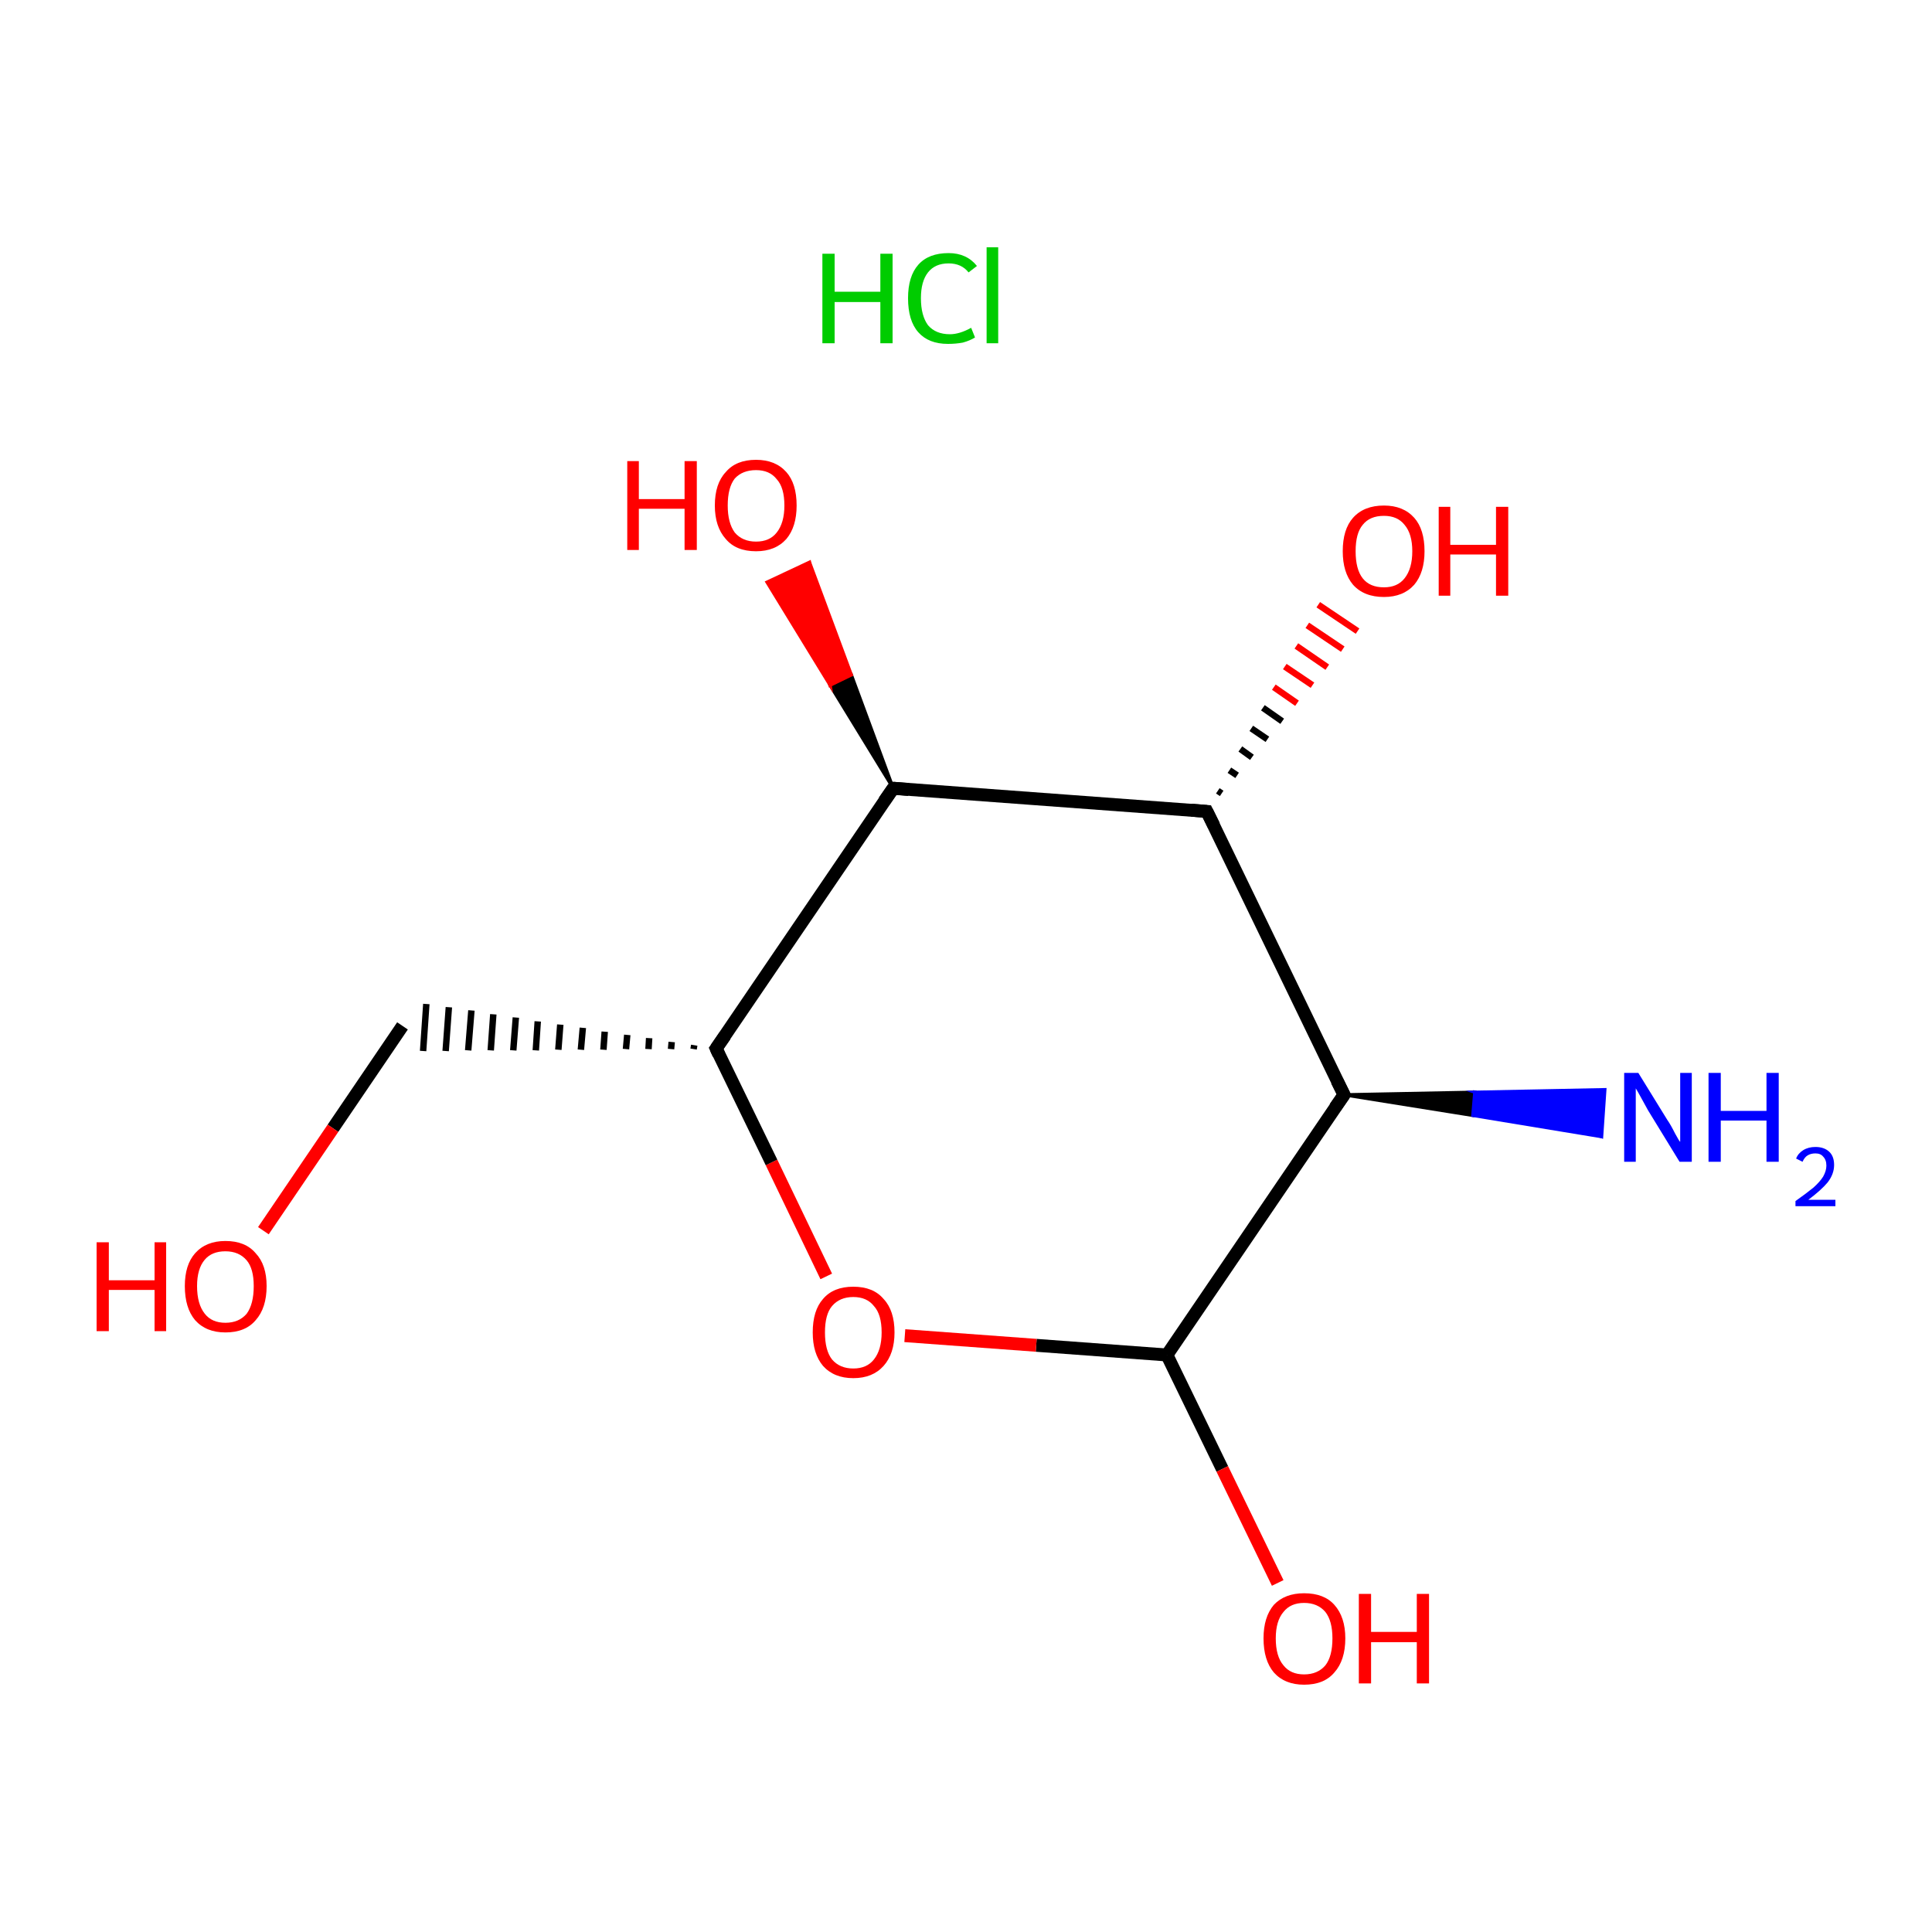 <?xml version='1.0' encoding='iso-8859-1'?>
<svg version='1.1' baseProfile='full'
              xmlns='http://www.w3.org/2000/svg'
                      xmlns:rdkit='http://www.rdkit.org/xml'
                      xmlns:xlink='http://www.w3.org/1999/xlink'
                  xml:space='preserve'
width='300px' height='300px' viewBox='0 0 300 300'>
<!-- END OF HEADER -->
<rect style='opacity:1.0;fill:#FFFFFF;stroke:none' width='300.0' height='300.0' x='0.0' y='0.0'> </rect>
<path class='bond-0 atom-2 atom-1' d='M 208.7,170.0 L 229.0,169.6 L 228.7,173.2 Z' style='fill:#000000;fill-rule:evenodd;fill-opacity:1;stroke:#000000;stroke-width:0.5px;stroke-linecap:butt;stroke-linejoin:miter;stroke-miterlimit:10;stroke-opacity:1;' />
<path class='bond-0 atom-2 atom-1' d='M 229.0,169.6 L 248.7,176.5 L 249.2,169.2 Z' style='fill:#0000FF;fill-rule:evenodd;fill-opacity:1;stroke:#0000FF;stroke-width:0.5px;stroke-linecap:butt;stroke-linejoin:miter;stroke-miterlimit:10;stroke-opacity:1;' />
<path class='bond-0 atom-2 atom-1' d='M 229.0,169.6 L 228.7,173.2 L 248.7,176.5 Z' style='fill:#0000FF;fill-rule:evenodd;fill-opacity:1;stroke:#0000FF;stroke-width:0.5px;stroke-linecap:butt;stroke-linejoin:miter;stroke-miterlimit:10;stroke-opacity:1;' />
<path class='bond-1 atom-2 atom-3' d='M 208.7,170.0 L 181.2,210.4' style='fill:none;fill-rule:evenodd;stroke:#000000;stroke-width:2.0px;stroke-linecap:butt;stroke-linejoin:miter;stroke-opacity:1' />
<path class='bond-2 atom-3 atom-4' d='M 181.2,210.4 L 189.8,228.1' style='fill:none;fill-rule:evenodd;stroke:#000000;stroke-width:2.0px;stroke-linecap:butt;stroke-linejoin:miter;stroke-opacity:1' />
<path class='bond-2 atom-3 atom-4' d='M 189.8,228.1 L 198.4,245.8' style='fill:none;fill-rule:evenodd;stroke:#FF0000;stroke-width:2.0px;stroke-linecap:butt;stroke-linejoin:miter;stroke-opacity:1' />
<path class='bond-3 atom-3 atom-5' d='M 181.2,210.4 L 160.9,208.9' style='fill:none;fill-rule:evenodd;stroke:#000000;stroke-width:2.0px;stroke-linecap:butt;stroke-linejoin:miter;stroke-opacity:1' />
<path class='bond-3 atom-3 atom-5' d='M 160.9,208.9 L 140.5,207.4' style='fill:none;fill-rule:evenodd;stroke:#FF0000;stroke-width:2.0px;stroke-linecap:butt;stroke-linejoin:miter;stroke-opacity:1' />
<path class='bond-4 atom-5 atom-6' d='M 128.3,198.2 L 119.8,180.5' style='fill:none;fill-rule:evenodd;stroke:#FF0000;stroke-width:2.0px;stroke-linecap:butt;stroke-linejoin:miter;stroke-opacity:1' />
<path class='bond-4 atom-5 atom-6' d='M 119.8,180.5 L 111.2,162.8' style='fill:none;fill-rule:evenodd;stroke:#000000;stroke-width:2.0px;stroke-linecap:butt;stroke-linejoin:miter;stroke-opacity:1' />
<path class='bond-5 atom-6 atom-7' d='M 107.8,162.3 L 107.7,162.9' style='fill:none;fill-rule:evenodd;stroke:#000000;stroke-width:1.0px;stroke-linecap:butt;stroke-linejoin:miter;stroke-opacity:1' />
<path class='bond-5 atom-6 atom-7' d='M 104.3,161.8 L 104.2,162.9' style='fill:none;fill-rule:evenodd;stroke:#000000;stroke-width:1.0px;stroke-linecap:butt;stroke-linejoin:miter;stroke-opacity:1' />
<path class='bond-5 atom-6 atom-7' d='M 100.8,161.2 L 100.7,162.9' style='fill:none;fill-rule:evenodd;stroke:#000000;stroke-width:1.0px;stroke-linecap:butt;stroke-linejoin:miter;stroke-opacity:1' />
<path class='bond-5 atom-6 atom-7' d='M 97.4,160.7 L 97.2,162.9' style='fill:none;fill-rule:evenodd;stroke:#000000;stroke-width:1.0px;stroke-linecap:butt;stroke-linejoin:miter;stroke-opacity:1' />
<path class='bond-5 atom-6 atom-7' d='M 93.9,160.2 L 93.7,163.0' style='fill:none;fill-rule:evenodd;stroke:#000000;stroke-width:1.0px;stroke-linecap:butt;stroke-linejoin:miter;stroke-opacity:1' />
<path class='bond-5 atom-6 atom-7' d='M 90.5,159.6 L 90.2,163.0' style='fill:none;fill-rule:evenodd;stroke:#000000;stroke-width:1.0px;stroke-linecap:butt;stroke-linejoin:miter;stroke-opacity:1' />
<path class='bond-5 atom-6 atom-7' d='M 87.0,159.1 L 86.7,163.0' style='fill:none;fill-rule:evenodd;stroke:#000000;stroke-width:1.0px;stroke-linecap:butt;stroke-linejoin:miter;stroke-opacity:1' />
<path class='bond-5 atom-6 atom-7' d='M 83.5,158.6 L 83.2,163.1' style='fill:none;fill-rule:evenodd;stroke:#000000;stroke-width:1.0px;stroke-linecap:butt;stroke-linejoin:miter;stroke-opacity:1' />
<path class='bond-5 atom-6 atom-7' d='M 80.1,158.0 L 79.7,163.1' style='fill:none;fill-rule:evenodd;stroke:#000000;stroke-width:1.0px;stroke-linecap:butt;stroke-linejoin:miter;stroke-opacity:1' />
<path class='bond-5 atom-6 atom-7' d='M 76.6,157.5 L 76.2,163.1' style='fill:none;fill-rule:evenodd;stroke:#000000;stroke-width:1.0px;stroke-linecap:butt;stroke-linejoin:miter;stroke-opacity:1' />
<path class='bond-5 atom-6 atom-7' d='M 73.2,156.9 L 72.7,163.1' style='fill:none;fill-rule:evenodd;stroke:#000000;stroke-width:1.0px;stroke-linecap:butt;stroke-linejoin:miter;stroke-opacity:1' />
<path class='bond-5 atom-6 atom-7' d='M 69.7,156.4 L 69.2,163.2' style='fill:none;fill-rule:evenodd;stroke:#000000;stroke-width:1.0px;stroke-linecap:butt;stroke-linejoin:miter;stroke-opacity:1' />
<path class='bond-5 atom-6 atom-7' d='M 66.2,155.9 L 65.7,163.2' style='fill:none;fill-rule:evenodd;stroke:#000000;stroke-width:1.0px;stroke-linecap:butt;stroke-linejoin:miter;stroke-opacity:1' />
<path class='bond-6 atom-7 atom-8' d='M 62.5,159.3 L 51.7,175.2' style='fill:none;fill-rule:evenodd;stroke:#000000;stroke-width:2.0px;stroke-linecap:butt;stroke-linejoin:miter;stroke-opacity:1' />
<path class='bond-6 atom-7 atom-8' d='M 51.7,175.2 L 40.9,191.1' style='fill:none;fill-rule:evenodd;stroke:#FF0000;stroke-width:2.0px;stroke-linecap:butt;stroke-linejoin:miter;stroke-opacity:1' />
<path class='bond-7 atom-6 atom-9' d='M 111.2,162.8 L 138.7,122.4' style='fill:none;fill-rule:evenodd;stroke:#000000;stroke-width:2.0px;stroke-linecap:butt;stroke-linejoin:miter;stroke-opacity:1' />
<path class='bond-8 atom-9 atom-10' d='M 138.7,122.4 L 128.9,106.4 L 132.2,104.8 Z' style='fill:#000000;fill-rule:evenodd;fill-opacity:1;stroke:#000000;stroke-width:0.5px;stroke-linecap:butt;stroke-linejoin:miter;stroke-miterlimit:10;stroke-opacity:1;' />
<path class='bond-8 atom-9 atom-10' d='M 128.9,106.4 L 125.7,87.3 L 119.1,90.4 Z' style='fill:#FF0000;fill-rule:evenodd;fill-opacity:1;stroke:#FF0000;stroke-width:0.5px;stroke-linecap:butt;stroke-linejoin:miter;stroke-miterlimit:10;stroke-opacity:1;' />
<path class='bond-8 atom-9 atom-10' d='M 128.9,106.4 L 132.2,104.8 L 125.7,87.3 Z' style='fill:#FF0000;fill-rule:evenodd;fill-opacity:1;stroke:#FF0000;stroke-width:0.5px;stroke-linecap:butt;stroke-linejoin:miter;stroke-miterlimit:10;stroke-opacity:1;' />
<path class='bond-9 atom-9 atom-11' d='M 138.7,122.4 L 187.4,126.0' style='fill:none;fill-rule:evenodd;stroke:#000000;stroke-width:2.0px;stroke-linecap:butt;stroke-linejoin:miter;stroke-opacity:1' />
<path class='bond-10 atom-11 atom-12' d='M 189.1,122.8 L 189.7,123.2' style='fill:none;fill-rule:evenodd;stroke:#000000;stroke-width:1.0px;stroke-linecap:butt;stroke-linejoin:miter;stroke-opacity:1' />
<path class='bond-10 atom-11 atom-12' d='M 190.9,119.6 L 192.1,120.4' style='fill:none;fill-rule:evenodd;stroke:#000000;stroke-width:1.0px;stroke-linecap:butt;stroke-linejoin:miter;stroke-opacity:1' />
<path class='bond-10 atom-11 atom-12' d='M 192.6,116.3 L 194.4,117.6' style='fill:none;fill-rule:evenodd;stroke:#000000;stroke-width:1.0px;stroke-linecap:butt;stroke-linejoin:miter;stroke-opacity:1' />
<path class='bond-10 atom-11 atom-12' d='M 194.3,113.1 L 196.8,114.8' style='fill:none;fill-rule:evenodd;stroke:#000000;stroke-width:1.0px;stroke-linecap:butt;stroke-linejoin:miter;stroke-opacity:1' />
<path class='bond-10 atom-11 atom-12' d='M 196.1,109.9 L 199.1,112.0' style='fill:none;fill-rule:evenodd;stroke:#000000;stroke-width:1.0px;stroke-linecap:butt;stroke-linejoin:miter;stroke-opacity:1' />
<path class='bond-10 atom-11 atom-12' d='M 197.8,106.7 L 201.4,109.2' style='fill:none;fill-rule:evenodd;stroke:#FF0000;stroke-width:1.0px;stroke-linecap:butt;stroke-linejoin:miter;stroke-opacity:1' />
<path class='bond-10 atom-11 atom-12' d='M 199.5,103.5 L 203.8,106.4' style='fill:none;fill-rule:evenodd;stroke:#FF0000;stroke-width:1.0px;stroke-linecap:butt;stroke-linejoin:miter;stroke-opacity:1' />
<path class='bond-10 atom-11 atom-12' d='M 201.3,100.3 L 206.1,103.6' style='fill:none;fill-rule:evenodd;stroke:#FF0000;stroke-width:1.0px;stroke-linecap:butt;stroke-linejoin:miter;stroke-opacity:1' />
<path class='bond-10 atom-11 atom-12' d='M 203.0,97.1 L 208.5,100.8' style='fill:none;fill-rule:evenodd;stroke:#FF0000;stroke-width:1.0px;stroke-linecap:butt;stroke-linejoin:miter;stroke-opacity:1' />
<path class='bond-10 atom-11 atom-12' d='M 204.7,93.9 L 210.8,98.0' style='fill:none;fill-rule:evenodd;stroke:#FF0000;stroke-width:1.0px;stroke-linecap:butt;stroke-linejoin:miter;stroke-opacity:1' />
<path class='bond-11 atom-11 atom-2' d='M 187.4,126.0 L 208.7,170.0' style='fill:none;fill-rule:evenodd;stroke:#000000;stroke-width:2.0px;stroke-linecap:butt;stroke-linejoin:miter;stroke-opacity:1' />
<path d='M 207.3,172.0 L 208.7,170.0 L 207.6,167.8' style='fill:none;stroke:#000000;stroke-width:2.0px;stroke-linecap:butt;stroke-linejoin:miter;stroke-miterlimit:10;stroke-opacity:1;' />
<path d='M 111.6,163.7 L 111.2,162.8 L 112.6,160.8' style='fill:none;stroke:#000000;stroke-width:2.0px;stroke-linecap:butt;stroke-linejoin:miter;stroke-miterlimit:10;stroke-opacity:1;' />
<path d='M 137.3,124.4 L 138.7,122.4 L 141.1,122.6' style='fill:none;stroke:#000000;stroke-width:2.0px;stroke-linecap:butt;stroke-linejoin:miter;stroke-miterlimit:10;stroke-opacity:1;' />
<path d='M 185.0,125.8 L 187.4,126.0 L 188.5,128.2' style='fill:none;stroke:#000000;stroke-width:2.0px;stroke-linecap:butt;stroke-linejoin:miter;stroke-miterlimit:10;stroke-opacity:1;' />
<path class='atom-0' d='M 127.7 39.4
L 129.6 39.4
L 129.6 45.3
L 136.7 45.3
L 136.7 39.4
L 138.6 39.4
L 138.6 53.3
L 136.7 53.3
L 136.7 46.9
L 129.6 46.9
L 129.6 53.3
L 127.7 53.3
L 127.7 39.4
' fill='#00CC00'/>
<path class='atom-0' d='M 141.0 46.3
Q 141.0 42.9, 142.6 41.1
Q 144.2 39.3, 147.3 39.3
Q 150.1 39.3, 151.7 41.3
L 150.4 42.3
Q 149.3 40.9, 147.3 40.9
Q 145.2 40.9, 144.1 42.3
Q 143.0 43.7, 143.0 46.3
Q 143.0 49.0, 144.1 50.5
Q 145.3 51.9, 147.5 51.9
Q 149.0 51.9, 150.8 50.9
L 151.4 52.4
Q 150.6 52.9, 149.5 53.2
Q 148.4 53.4, 147.2 53.4
Q 144.2 53.4, 142.6 51.6
Q 141.0 49.8, 141.0 46.3
' fill='#00CC00'/>
<path class='atom-0' d='M 153.2 38.4
L 155.0 38.4
L 155.0 53.3
L 153.2 53.3
L 153.2 38.4
' fill='#00CC00'/>
<path class='atom-1' d='M 254.4 166.6
L 258.9 173.9
Q 259.4 174.6, 260.1 176.0
Q 260.8 177.3, 260.9 177.3
L 260.9 166.6
L 262.7 166.6
L 262.7 180.4
L 260.8 180.4
L 255.9 172.4
Q 255.4 171.5, 254.8 170.4
Q 254.2 169.3, 254.0 169.0
L 254.0 180.4
L 252.2 180.4
L 252.2 166.6
L 254.4 166.6
' fill='#0000FF'/>
<path class='atom-1' d='M 265.3 166.6
L 267.2 166.6
L 267.2 172.5
L 274.3 172.5
L 274.3 166.6
L 276.2 166.6
L 276.2 180.4
L 274.3 180.4
L 274.3 174.0
L 267.2 174.0
L 267.2 180.4
L 265.3 180.4
L 265.3 166.6
' fill='#0000FF'/>
<path class='atom-1' d='M 278.9 179.9
Q 279.2 179.1, 280.0 178.6
Q 280.8 178.1, 281.9 178.1
Q 283.3 178.1, 284.1 178.9
Q 284.8 179.6, 284.8 180.9
Q 284.8 182.3, 283.8 183.6
Q 282.8 184.8, 280.8 186.3
L 285.0 186.3
L 285.0 187.3
L 278.8 187.3
L 278.8 186.5
Q 280.5 185.3, 281.6 184.4
Q 282.6 183.5, 283.1 182.7
Q 283.6 181.8, 283.6 181.0
Q 283.6 180.1, 283.1 179.6
Q 282.7 179.1, 281.9 179.1
Q 281.2 179.1, 280.7 179.4
Q 280.2 179.7, 279.9 180.4
L 278.9 179.9
' fill='#0000FF'/>
<path class='atom-4' d='M 196.2 254.4
Q 196.2 251.1, 197.8 249.2
Q 199.5 247.4, 202.5 247.4
Q 205.6 247.4, 207.2 249.2
Q 208.9 251.1, 208.9 254.4
Q 208.9 257.8, 207.2 259.7
Q 205.6 261.6, 202.5 261.6
Q 199.5 261.6, 197.8 259.7
Q 196.2 257.8, 196.2 254.4
M 202.5 260.0
Q 204.6 260.0, 205.8 258.6
Q 206.9 257.2, 206.9 254.4
Q 206.9 251.7, 205.8 250.3
Q 204.6 248.9, 202.5 248.9
Q 200.4 248.9, 199.3 250.3
Q 198.1 251.7, 198.1 254.4
Q 198.1 257.2, 199.3 258.6
Q 200.4 260.0, 202.5 260.0
' fill='#FF0000'/>
<path class='atom-4' d='M 211.0 247.5
L 212.9 247.5
L 212.9 253.4
L 220.0 253.4
L 220.0 247.5
L 221.9 247.5
L 221.9 261.4
L 220.0 261.4
L 220.0 255.0
L 212.9 255.0
L 212.9 261.4
L 211.0 261.4
L 211.0 247.5
' fill='#FF0000'/>
<path class='atom-5' d='M 126.2 206.9
Q 126.2 203.5, 127.8 201.7
Q 129.4 199.8, 132.5 199.8
Q 135.6 199.8, 137.2 201.7
Q 138.9 203.5, 138.9 206.9
Q 138.9 210.2, 137.2 212.1
Q 135.5 214.0, 132.5 214.0
Q 129.5 214.0, 127.8 212.1
Q 126.2 210.2, 126.2 206.9
M 132.5 212.5
Q 134.6 212.5, 135.7 211.1
Q 136.9 209.6, 136.9 206.9
Q 136.9 204.1, 135.7 202.8
Q 134.6 201.4, 132.5 201.4
Q 130.4 201.4, 129.2 202.8
Q 128.1 204.1, 128.1 206.9
Q 128.1 209.7, 129.2 211.1
Q 130.4 212.5, 132.5 212.5
' fill='#FF0000'/>
<path class='atom-8' d='M 15.0 192.9
L 16.9 192.9
L 16.9 198.8
L 24.0 198.8
L 24.0 192.9
L 25.8 192.9
L 25.8 206.7
L 24.0 206.7
L 24.0 200.3
L 16.9 200.3
L 16.9 206.7
L 15.0 206.7
L 15.0 192.9
' fill='#FF0000'/>
<path class='atom-8' d='M 28.7 199.7
Q 28.7 196.4, 30.3 194.6
Q 32.0 192.7, 35.0 192.7
Q 38.1 192.7, 39.7 194.6
Q 41.4 196.4, 41.4 199.7
Q 41.4 203.1, 39.7 205.0
Q 38.1 206.9, 35.0 206.9
Q 32.0 206.9, 30.3 205.0
Q 28.7 203.1, 28.7 199.7
M 35.0 205.4
Q 37.1 205.4, 38.3 204.0
Q 39.4 202.5, 39.4 199.7
Q 39.4 197.0, 38.3 195.7
Q 37.1 194.3, 35.0 194.3
Q 32.9 194.3, 31.8 195.6
Q 30.6 197.0, 30.6 199.7
Q 30.6 202.5, 31.8 204.0
Q 32.9 205.4, 35.0 205.4
' fill='#FF0000'/>
<path class='atom-10' d='M 97.4 71.6
L 99.2 71.6
L 99.2 77.5
L 106.3 77.5
L 106.3 71.6
L 108.2 71.6
L 108.2 85.4
L 106.3 85.4
L 106.3 79.0
L 99.2 79.0
L 99.2 85.4
L 97.4 85.4
L 97.4 71.6
' fill='#FF0000'/>
<path class='atom-10' d='M 111.0 78.5
Q 111.0 75.1, 112.7 73.3
Q 114.3 71.4, 117.4 71.4
Q 120.4 71.4, 122.1 73.3
Q 123.7 75.1, 123.7 78.5
Q 123.7 81.8, 122.1 83.7
Q 120.4 85.6, 117.4 85.6
Q 114.3 85.6, 112.7 83.7
Q 111.0 81.8, 111.0 78.5
M 117.4 84.1
Q 119.5 84.1, 120.6 82.7
Q 121.8 81.2, 121.8 78.5
Q 121.8 75.7, 120.6 74.4
Q 119.5 73.0, 117.4 73.0
Q 115.3 73.0, 114.1 74.3
Q 113.0 75.7, 113.0 78.5
Q 113.0 81.2, 114.1 82.7
Q 115.3 84.1, 117.4 84.1
' fill='#FF0000'/>
<path class='atom-12' d='M 208.5 85.6
Q 208.5 82.2, 210.1 80.4
Q 211.8 78.5, 214.9 78.5
Q 217.9 78.5, 219.6 80.4
Q 221.2 82.2, 221.2 85.6
Q 221.2 88.9, 219.6 90.8
Q 217.9 92.7, 214.9 92.7
Q 211.8 92.7, 210.1 90.8
Q 208.5 88.9, 208.5 85.6
M 214.9 91.2
Q 217.0 91.2, 218.1 89.8
Q 219.3 88.3, 219.3 85.6
Q 219.3 82.9, 218.1 81.5
Q 217.0 80.1, 214.9 80.1
Q 212.7 80.1, 211.6 81.5
Q 210.5 82.8, 210.5 85.6
Q 210.5 88.4, 211.6 89.8
Q 212.7 91.2, 214.9 91.2
' fill='#FF0000'/>
<path class='atom-12' d='M 223.4 78.7
L 225.2 78.7
L 225.2 84.6
L 232.3 84.6
L 232.3 78.7
L 234.2 78.7
L 234.2 92.5
L 232.3 92.5
L 232.3 86.1
L 225.2 86.1
L 225.2 92.5
L 223.4 92.5
L 223.4 78.7
' fill='#FF0000'/>
</svg>
